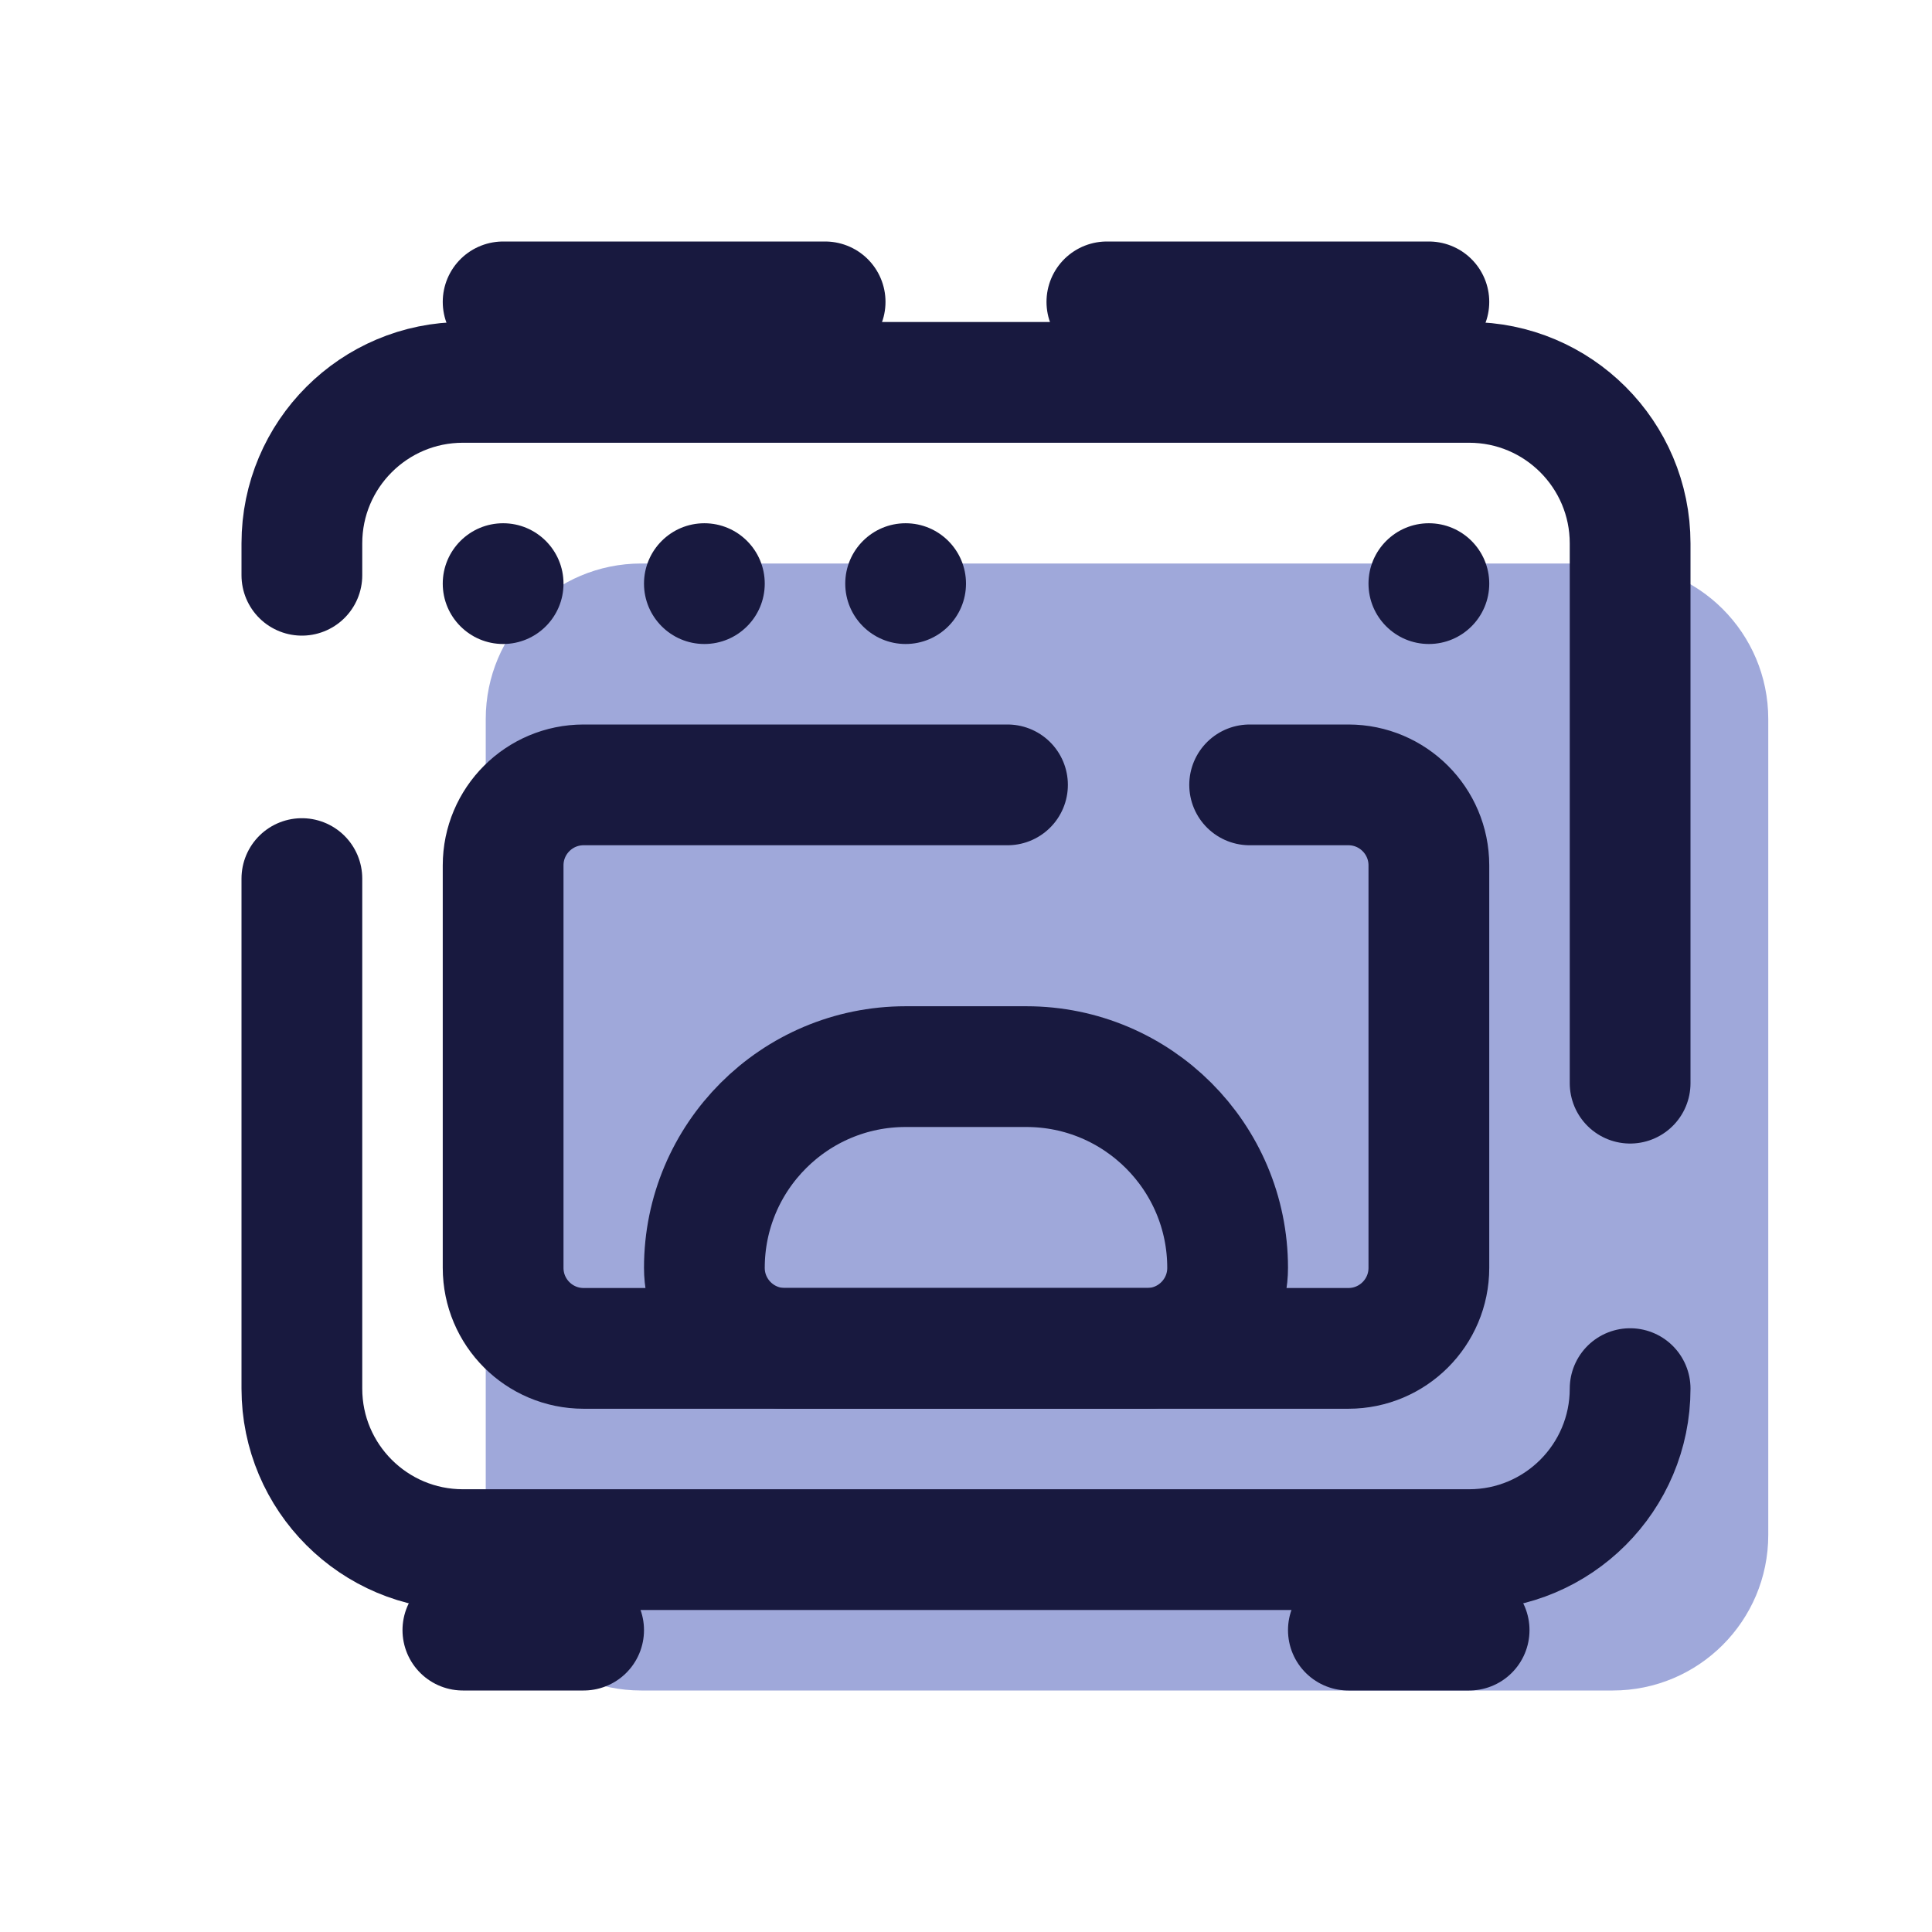 <?xml version="1.0" encoding="UTF-8"?>
<svg xmlns="http://www.w3.org/2000/svg" xmlns:xlink="http://www.w3.org/1999/xlink" width="36pt" height="36pt" viewBox="0 0 36 36" version="1.1">
<g id="surface15554">
<path style=" stroke:none;fill-rule:nonzero;fill:rgb(62.353%,65.882%,85.49%);fill-opacity:1;" d="M 30.051 31.5 L 11.949 31.5 C 10.348 31.5 9.051 30.203 9.051 28.602 L 9.051 13.398 C 9.051 11.797 10.348 10.5 11.949 10.5 L 30.051 10.5 C 31.652 10.5 32.949 11.797 32.949 13.398 L 32.949 28.602 C 32.949 30.203 31.652 31.5 30.051 31.5 Z M 30.051 31.5 "/>
<path style="fill:none;stroke-width:3;stroke-linecap:round;stroke-linejoin:round;stroke:rgb(9.412%,9.804%,24.706%);stroke-opacity:1;stroke-miterlimit:10;" d="M 40.5 34.5 C 40.5 36.708 38.708 38.5 36.5 38.5 L 11.5 38.5 C 9.292 38.5 7.5 36.708 7.5 34.5 L 7.5 21.828 " transform="matrix(0.75,0,0,0.75,0,0)"/>
<path style="fill:none;stroke-width:3;stroke-linecap:round;stroke-linejoin:round;stroke:rgb(9.412%,9.804%,24.706%);stroke-opacity:1;stroke-miterlimit:10;" d="M 7.5 14.292 L 7.5 13.5 C 7.5 11.292 9.292 9.5 11.5 9.5 L 36.5 9.5 C 38.708 9.5 40.5 11.292 40.5 13.5 L 40.5 26.911 " transform="matrix(0.75,0,0,0.75,0,0)"/>
<path style="fill:none;stroke-width:3;stroke-linecap:round;stroke-linejoin:round;stroke:rgb(9.412%,9.804%,24.706%);stroke-opacity:1;stroke-miterlimit:10;" d="M 12.5 7.5 L 20.5 7.5 " transform="matrix(0.75,0,0,0.75,0,0)"/>
<path style="fill:none;stroke-width:3;stroke-linecap:round;stroke-linejoin:round;stroke:rgb(9.412%,9.804%,24.706%);stroke-opacity:1;stroke-miterlimit:10;" d="M 27.5 7.5 L 35.5 7.5 " transform="matrix(0.75,0,0,0.75,0,0)"/>
<path style=" stroke:none;fill-rule:nonzero;fill:rgb(9.412%,9.804%,24.706%);fill-opacity:1;" d="M 10.5 10.875 C 10.5 11.496 9.996 12 9.375 12 C 8.754 12 8.25 11.496 8.25 10.875 C 8.25 10.254 8.754 9.75 9.375 9.75 C 9.996 9.75 10.5 10.254 10.5 10.875 Z M 10.5 10.875 "/>
<path style=" stroke:none;fill-rule:nonzero;fill:rgb(9.412%,9.804%,24.706%);fill-opacity:1;" d="M 14.25 10.875 C 14.25 11.496 13.746 12 13.125 12 C 12.504 12 12 11.496 12 10.875 C 12 10.254 12.504 9.75 13.125 9.75 C 13.746 9.75 14.25 10.254 14.25 10.875 Z M 14.25 10.875 "/>
<path style=" stroke:none;fill-rule:nonzero;fill:rgb(9.412%,9.804%,24.706%);fill-opacity:1;" d="M 18 10.875 C 18 11.496 17.496 12 16.875 12 C 16.254 12 15.75 11.496 15.75 10.875 C 15.75 10.254 16.254 9.75 16.875 9.75 C 17.496 9.75 18 10.254 18 10.875 Z M 18 10.875 "/>
<path style=" stroke:none;fill-rule:nonzero;fill:rgb(9.412%,9.804%,24.706%);fill-opacity:1;" d="M 27.75 10.875 C 27.75 11.496 27.246 12 26.625 12 C 26.004 12 25.5 11.496 25.5 10.875 C 25.5 10.254 26.004 9.75 26.625 9.75 C 27.246 9.75 27.75 10.254 27.75 10.875 Z M 27.75 10.875 "/>
<path style="fill:none;stroke-width:3;stroke-linecap:round;stroke-linejoin:round;stroke:rgb(9.412%,9.804%,24.706%);stroke-opacity:1;stroke-miterlimit:10;" d="M 31.047 19.5 L 33.5 19.5 C 34.604 19.5 35.5 20.396 35.5 21.5 L 35.5 31.5 C 35.5 32.604 34.604 33.5 33.5 33.5 L 14.5 33.5 C 13.396 33.5 12.5 32.604 12.5 31.5 L 12.5 21.5 C 12.5 20.396 13.396 19.5 14.5 19.5 L 25.031 19.5 " transform="matrix(0.75,0,0,0.75,0,0)"/>
<path style="fill:none;stroke-width:3;stroke-linecap:round;stroke-linejoin:round;stroke:rgb(9.412%,9.804%,24.706%);stroke-opacity:1;stroke-miterlimit:10;" d="M 28.5 33.5 L 19.5 33.5 C 18.396 33.5 17.5 32.604 17.5 31.5 C 17.5 28.74 19.74 26.5 22.5 26.5 L 25.5 26.5 C 28.26 26.5 30.5 28.74 30.5 31.5 C 30.5 32.604 29.604 33.5 28.5 33.5 Z M 28.5 33.5 " transform="matrix(0.75,0,0,0.75,0,0)"/>
<path style="fill:none;stroke-width:3;stroke-linecap:round;stroke-linejoin:round;stroke:rgb(9.412%,9.804%,24.706%);stroke-opacity:1;stroke-miterlimit:10;" d="M 11.5 40.5 L 14.5 40.5 " transform="matrix(0.75,0,0,0.75,0,0)"/>
<path style="fill:none;stroke-width:3;stroke-linecap:round;stroke-linejoin:round;stroke:rgb(9.412%,9.804%,24.706%);stroke-opacity:1;stroke-miterlimit:10;" d="M 33.5 40.5 L 36.5 40.5 " transform="matrix(0.75,0,0,0.75,0,0)"/>
</g>
</svg>

